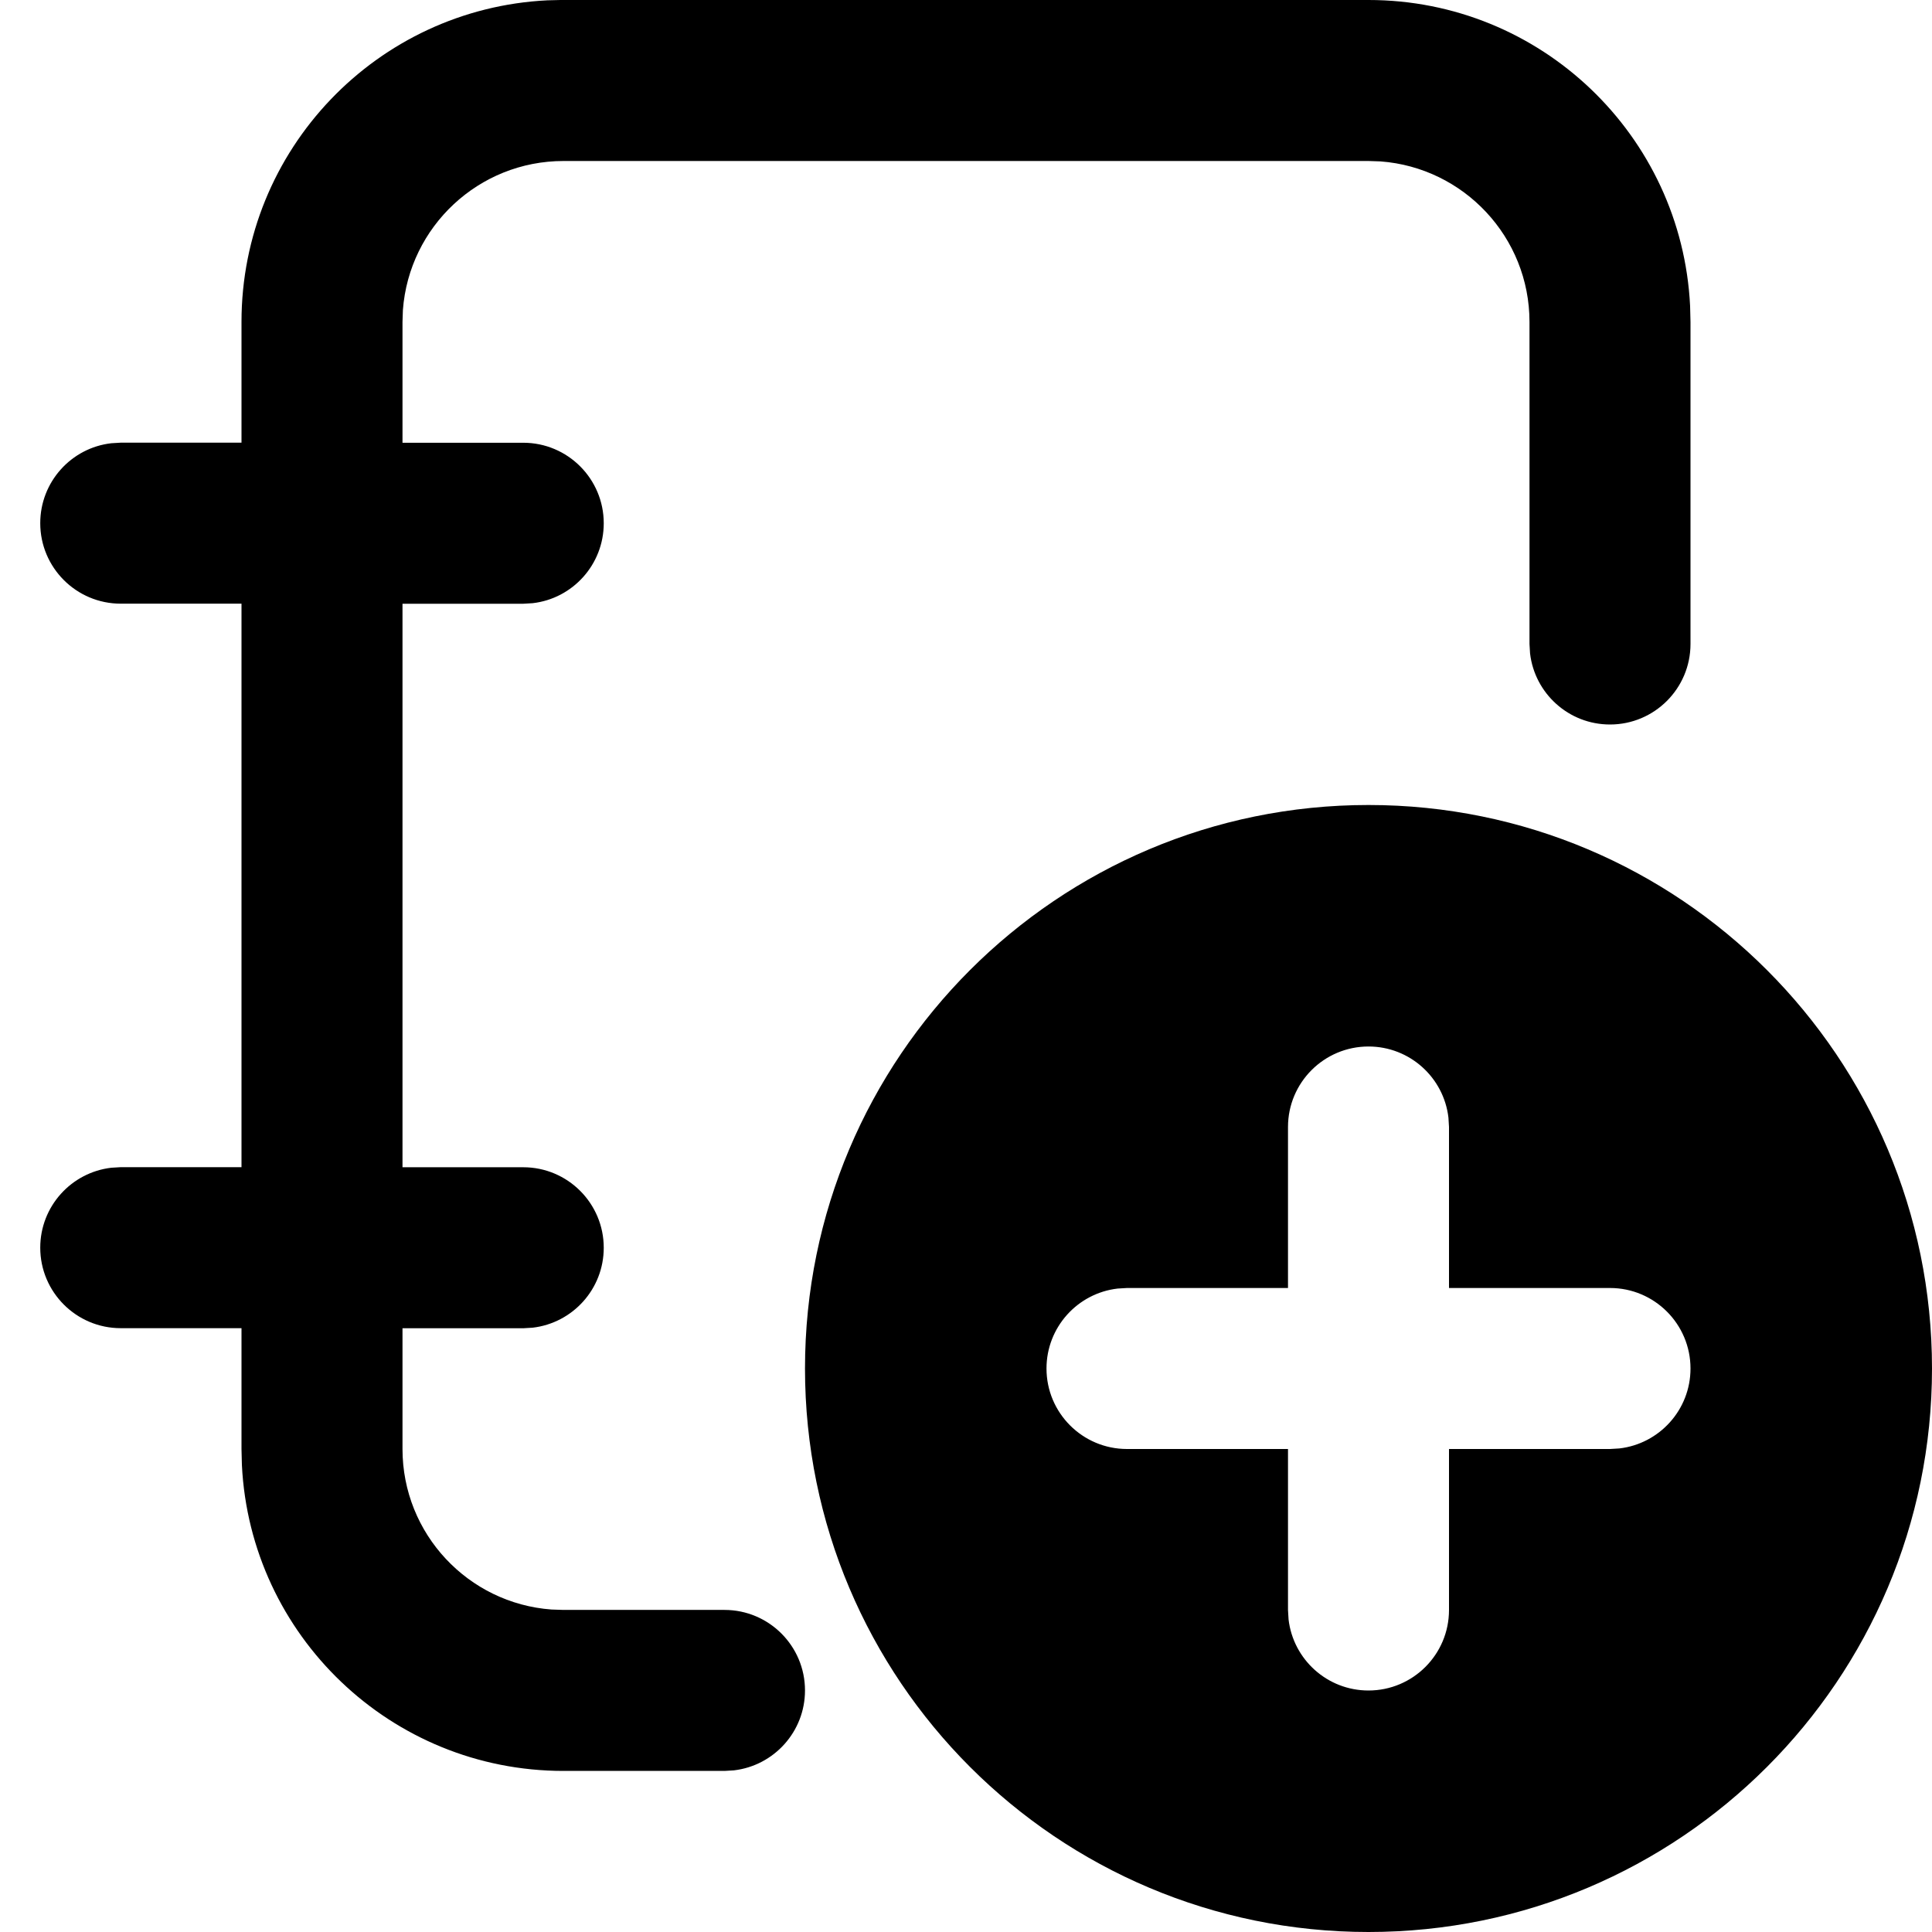 <svg fill="none" height="24" viewBox="0 0 24 24" width="24" xmlns="http://www.w3.org/2000/svg"><g fill="#000"><path d="m17 0c2.142 0 3.891 1.684 3.995 3.8l.005.2v4c0 .552-.448 1-1 1-.513 0-.935-.386-.993-.883l-.007-.117v-4c0-1.054-.816-1.918-1.851-1.995l-.149-.005h-10c-1.054 0-1.918.816-1.995 1.851l-.005.149v1.5h1.5c.552 0 1 .448 1 1 0 .513-.386.936-.883.993l-.117.007h-1.5v7h1.5c.552 0 1 .448 1 1 0 .513-.386.935-.883.993l-.117.007h-1.5v1.5c0 1.054.816 1.918 1.851 1.994l.149.005h2c.552 0 1 .448 1 1 0 .513-.386.935-.883.993l-.117.007h-2c-2.142 0-3.891-1.684-3.995-3.8l-.005-.2v-1.5h-1.5c-.552 0-1-.448-1-1 0-.513.386-.935.883-.993l.117-.007h1.5v-7h-1.5c-.552 0-1-.448-1-1 0-.513.386-.936.883-.993l.117-.007h1.5v-1.5c0-2.142 1.684-3.891 3.8-3.995l.2-.005z"/><path clip-rule="evenodd" d="m24 17c0 3.866-3.134 7-7 7s-7-3.134-7-7 3.134-7 7-7 7 3.134 7 7zm-7-4c.513 0 .935.386.993.883l.007.117v2h2c.552 0 1 .448 1 1 0 .513-.386.935-.883.993l-.117.007h-2v2c0 .552-.448 1-1 1-.513 0-.935-.386-.993-.883l-.007-.117v-2h-2c-.552 0-1-.448-1-1 0-.513.386-.935.883-.993l.117-.007h2v-2c0-.552.448-1 1-1z" fill-rule="evenodd"/></g></svg>
